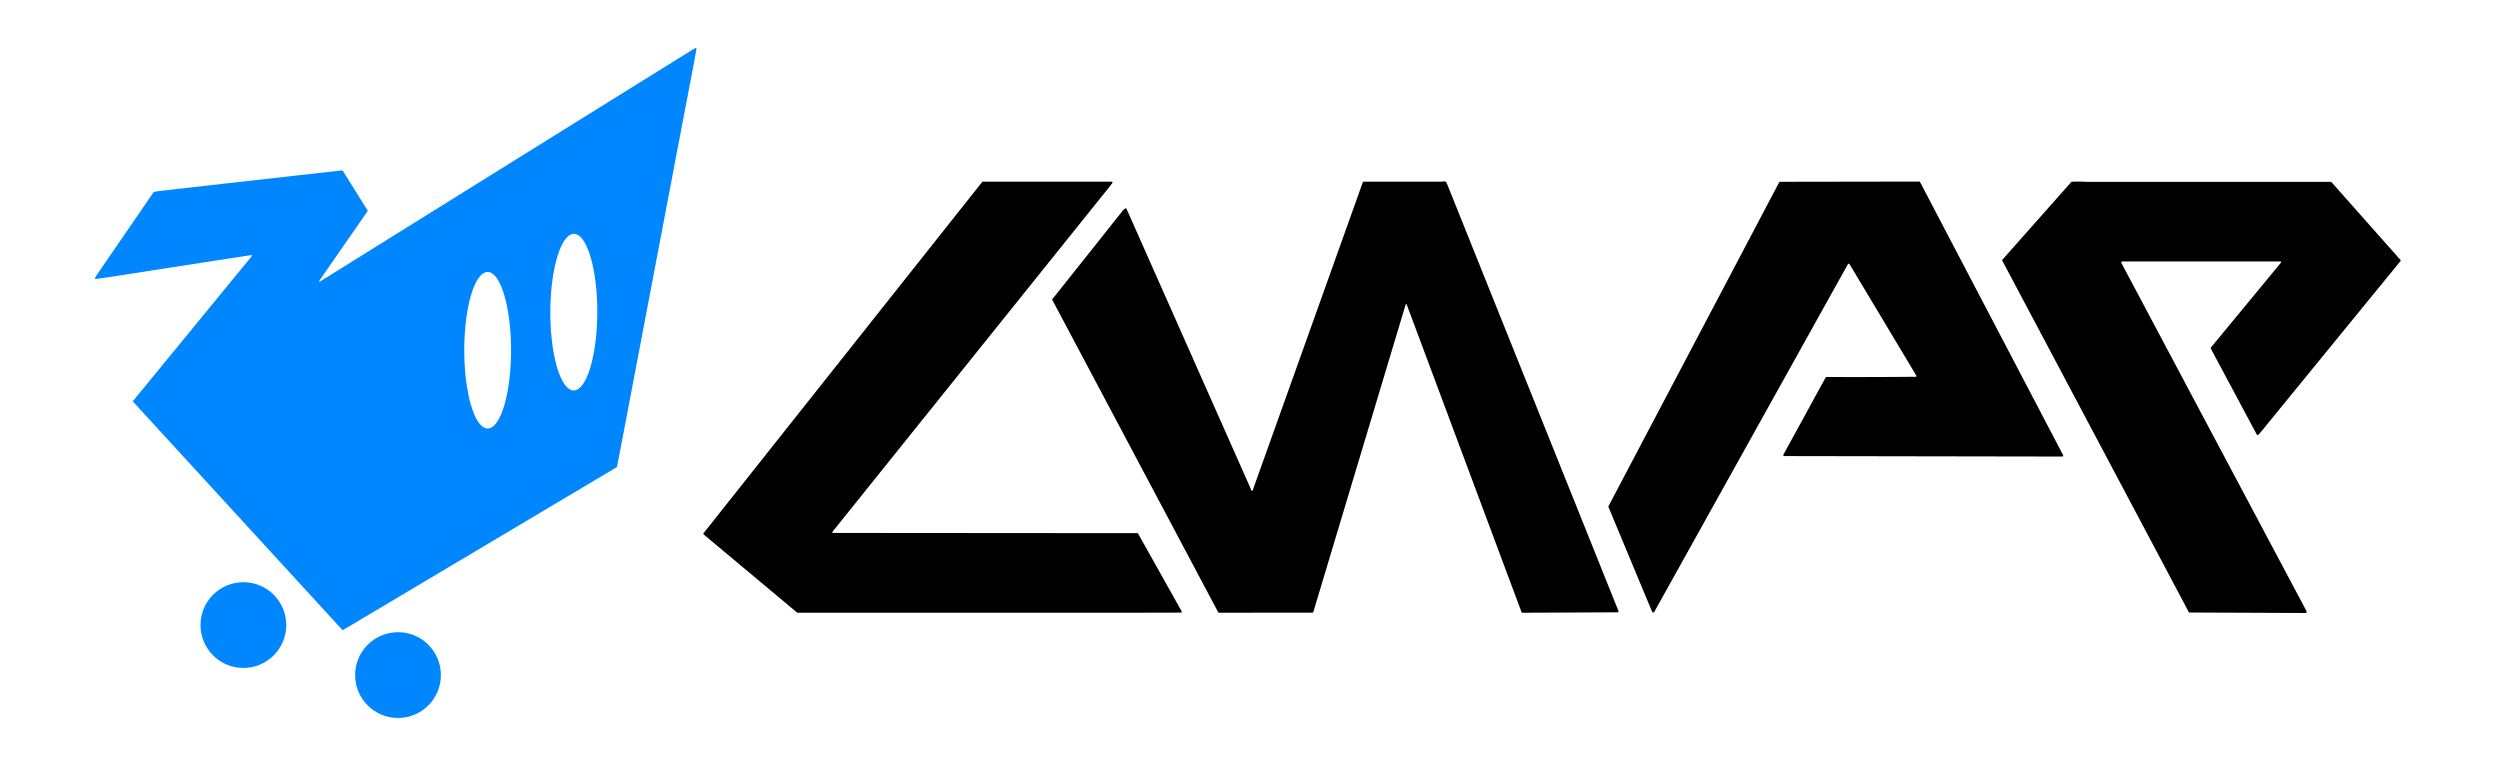 <?xml version="1.0" encoding="UTF-8" standalone="no"?>
<!DOCTYPE svg PUBLIC "-//W3C//DTD SVG 1.1//EN" "http://www.w3.org/Graphics/SVG/1.1/DTD/svg11.dtd">
<svg xmlns="http://www.w3.org/2000/svg" version="1.1" viewBox="0 0 2591 809">
<path fill="#0087ff" d="
  M 332.63 291.17
  Q 333.12 290.87 333.69 290.51
  Q 524.87 171.37 716.19 52.44
  Q 718.45 51.03 720.29 50.09
  Q 722.06 49.18 721.73 51.15
  Q 720.60 57.80 719.39 64.18
  Q 681.76 261.70 644.22 459.24
  Q 641.85 471.72 639.52 483.60
  A 1.03 1.01 80.5 0 1 639.05 484.27
  L 355.81 652.77
  A 1.01 1.00 53.5 0 1 354.56 652.58
  L 138.16 416.58
  A 1.01 0.99 -46.9 0 1 138.13 415.27
  L 260.71 265.77
  Q 262.03 264.16 259.97 264.47
  Q 193.45 274.64 126.77 285.12
  Q 113.64 287.18 99.75 289.07
  Q 97.86 289.33 98.72 287.63
  Q 99.36 286.38 100.59 284.58
  Q 129.77 242.00 158.99 199.44
  A 0.97 0.96 -81.3 0 1 159.50 199.06
  Q 161.71 198.34 167.00 197.74
  Q 260.37 187.13 354.37 176.61
  A 1.01 0.99 -18.9 0 1 355.33 177.07
  L 380.87 217.95
  A 1.02 1.01 46.6 0 1 380.84 219.05
  L 331.55 290.03
  Q 329.37 293.17 332.63 291.17
  Z
  M 594.558 404.66
  A 81.14 24.32 90.1 0 0 619.02 323.562
  A 81.14 24.32 90.1 0 0 594.842 242.38
  A 81.14 24.32 90.1 0 0 570.38 323.478
  A 81.14 24.32 90.1 0 0 594.558 404.66
  Z
  M 505.42 444.08
  A 81.09 24.24 90.0 0 0 529.66 362.99
  A 81.09 24.24 90.0 0 0 505.42 281.9
  A 81.09 24.24 90.0 0 0 481.18 362.99
  A 81.09 24.24 90.0 0 0 505.42 444.08
  Z"
/>
<path fill="#000000" d="
  M 1296.89 507.97
  Q 1297.70 509.80 1298.38 507.92
  L 1412.41 188.91
  A 1.01 1.00 9.9 0 1 1413.36 188.25
  Q 1453.40 188.25 1493.94 188.25
  C 1497.05 188.26 1498.22 186.84 1499.78 190.74
  Q 1588.76 412.41 1677.37 633.22
  A 1.01 1.00 78.8 0 1 1676.45 634.60
  L 1577.85 635.05
  A 0.99 0.98 79.6 0 1 1576.91 634.40
  L 1458.14 316.20
  Q 1457.31 313.98 1456.63 316.25
  L 1361.11 634.28
  A 1.00 0.99 8.1 0 1 1360.15 634.99
  L 1263.38 635.01
  A 1.00 0.99 -13.9 0 1 1262.50 634.48
  L 1090.69 310.97
  A 1.01 1.01 0.0 0 1 1090.79 309.87
  Q 1127.34 264.05 1163.12 218.91
  Q 1164.73 216.88 1166.20 216.08
  A 1.01 1.00 63.9 0 1 1167.59 216.56
  L 1296.89 507.97
  Z"
/>
<path fill="#000000" d="
  M 2199.44 271.00
  A 1.00 1.00 0.0 0 0 2198.56 272.47
  Q 2293.43 450.97 2388.36 629.42
  Q 2389.61 631.77 2390.52 633.92
  A 1.01 1.00 -11.3 0 1 2389.59 635.31
  L 2269.29 634.81
  A 1.02 0.99 75.3 0 1 2268.41 634.28
  L 2075.21 270.22
  A 1.01 1.00 -38.2 0 1 2075.35 269.09
  L 2146.52 188.80
  A 1.02 1.01 17.8 0 1 2147.17 188.47
  C 2153.24 187.82 2161.01 188.50 2165.24 188.50
  Q 2290.70 188.50 2415.64 188.50
  A 1.02 1.01 -20.9 0 1 2416.39 188.83
  L 2487.78 269.34
  A 1.01 1.01 0.0 0 1 2487.81 270.64
  Q 2416.26 358.18 2344.77 445.76
  Q 2342.25 448.85 2340.49 450.58
  A 1.00 1.00 0.0 0 1 2338.91 450.34
  L 2291.28 361.26
  A 1.02 1.01 -39.4 0 1 2291.39 360.15
  L 2363.63 272.64
  Q 2364.98 271.00 2362.86 271.00
  L 2199.44 271.00
  Z"
/>
<path fill="#000000" d="
  M 863.91 552.33
  L 1178.69 552.57
  A 1.01 1.00 75.0 0 1 1179.56 553.08
  L 1224.33 632.96
  A 2.88 2.73 37.0 0 1 1224.65 634.86
  C 1224.58 635.22 859.95 635.01 826.68 635.05
  A 1.01 1.00 64.5 0 1 826.04 634.82
  L 729.33 553.95
  A 0.99 0.99 0.0 0 1 729.19 552.57
  L 1017.90 188.63
  A 1.01 1.00 18.9 0 1 1018.69 188.25
  L 1151.83 188.25
  Q 1153.64 188.25 1152.67 189.78
  Q 1151.83 191.13 1150.85 192.34
  Q 1006.98 371.50 863.13 550.70
  Q 861.83 552.32 863.91 552.33
  Z"
/>
<path fill="#000000" d="
  M 1985.87 390.37
  A 0.64 0.63 63.2 0 0 1986.17 389.45
  L 1916.89 273.80
  A 1.01 1.00 -45.9 0 0 1915.15 273.83
  L 1714.36 634.35
  A 1.00 1.00 0.0 0 1 1712.71 634.49
  Q 1712.16 633.82 1711.37 631.92
  Q 1689.13 578.58 1667.01 525.41
  A 1.01 0.99 -42.9 0 1 1667.05 524.56
  L 1843.92 188.94
  A 1.02 1.01 -75.5 0 1 1844.81 188.41
  L 1989.07 188.18
  A 1.00 1.00 0.0 0 1 1989.96 188.72
  L 2138.22 471.69
  A 1.00 1.00 0.0 0 1 2137.33 473.16
  L 1849.20 472.68
  A 1.00 1.00 0.0 0 1 1848.32 471.20
  L 1892.09 391.23
  A 1.01 0.99 13.9 0 1 1892.97 390.71
  Q 1938.99 390.92 1985.25 390.48
  Q 1985.60 390.48 1985.87 390.37
  Z"
/>
<circle fill="#0087ff" cx="252.25" cy="647.83" r="44.44"/>
<circle fill="#0087ff" cx="412.50" cy="699.65" r="44.45"/>
</svg>
